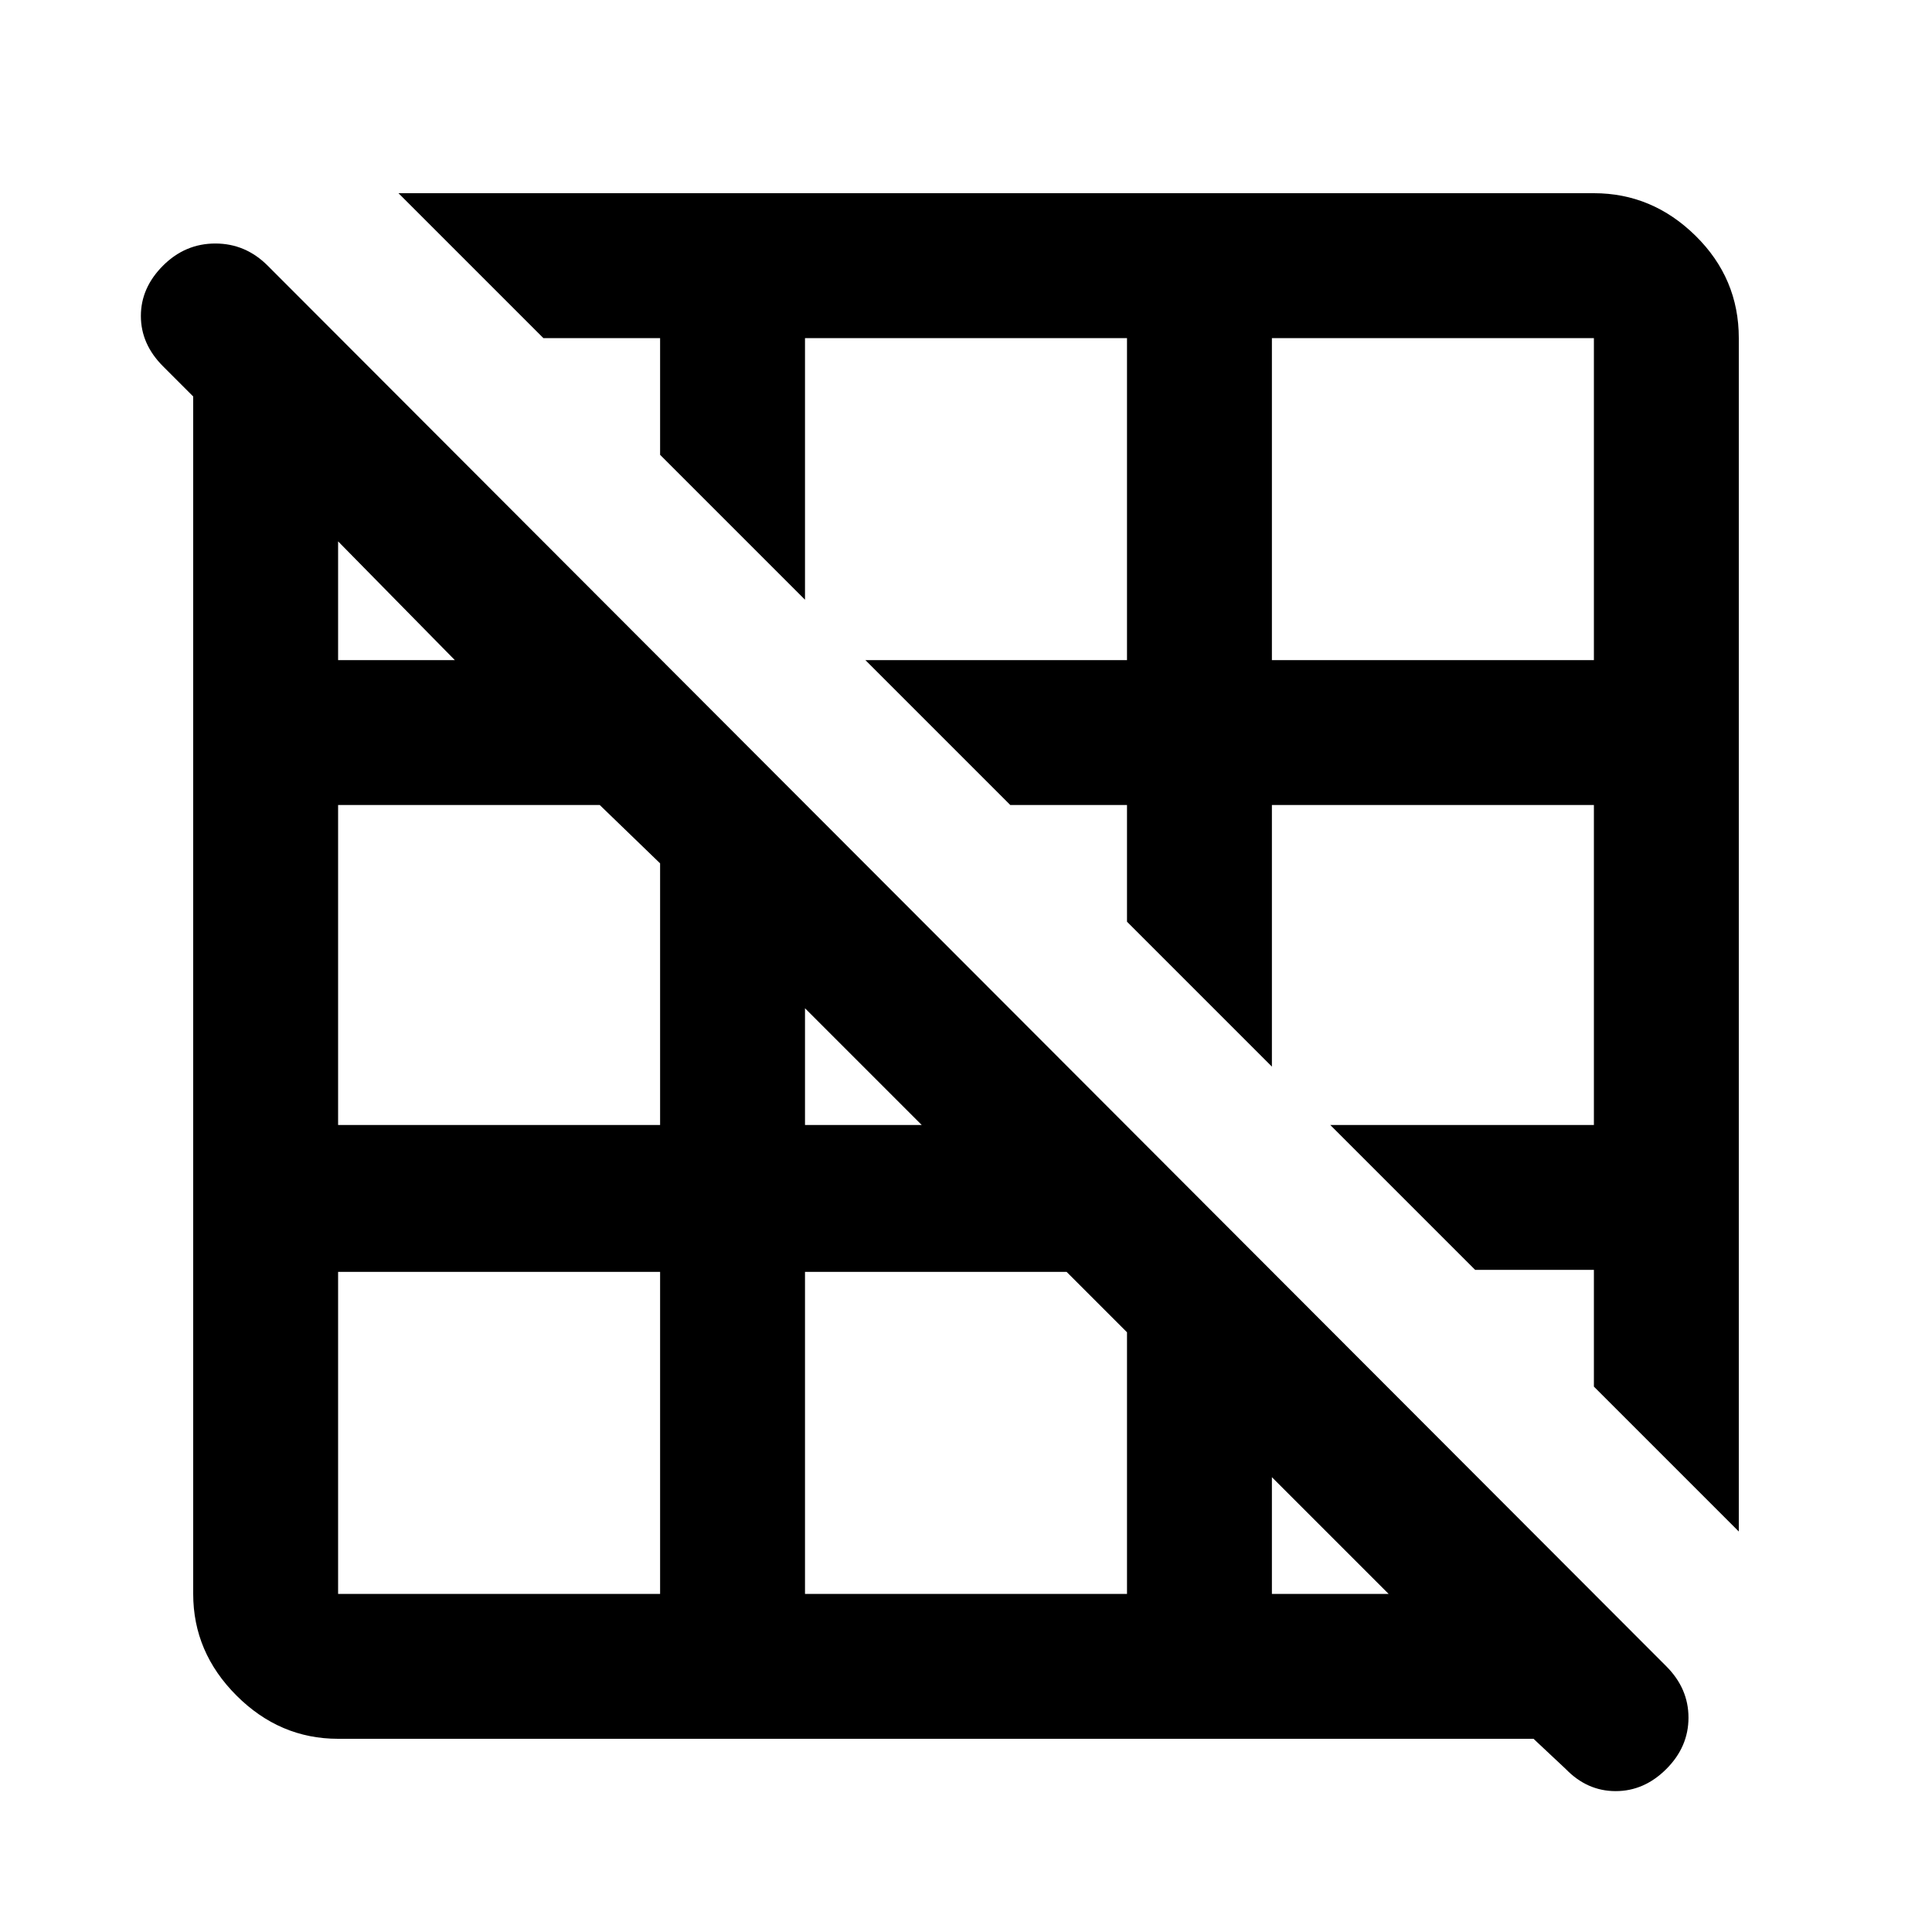 <svg xmlns="http://www.w3.org/2000/svg" height="20" viewBox="0 -960 960 960" width="20"><path d="m864-199-72-72v-58h-59l-72-72h131v-159H632v130l-72-72v-58h-58l-72-72h130v-160H400v130l-72-72v-58h-58l-72-72h594q29 0 50.5 21.15T864-792v593ZM632-632h160v-160H632v160ZM168-96q-29 0-50.5-21.5T96-168v-595l-15-15q-11-11-11-25t11-25q11-11 26-11t26 11l695 696q11 11 11 25.5T828-81q-11 11-25.182 11Q788.636-70 778-81l-16-15H168Zm464-72h58l-58-58v58ZM400-401h58l-58-58v58Zm0 233h160v-130l-30-30H400v160ZM168-632h58l-58-59v59Zm0 231h160v-130l-30-29H168v159Zm160 233v-160H168v160h160Z"/></svg>